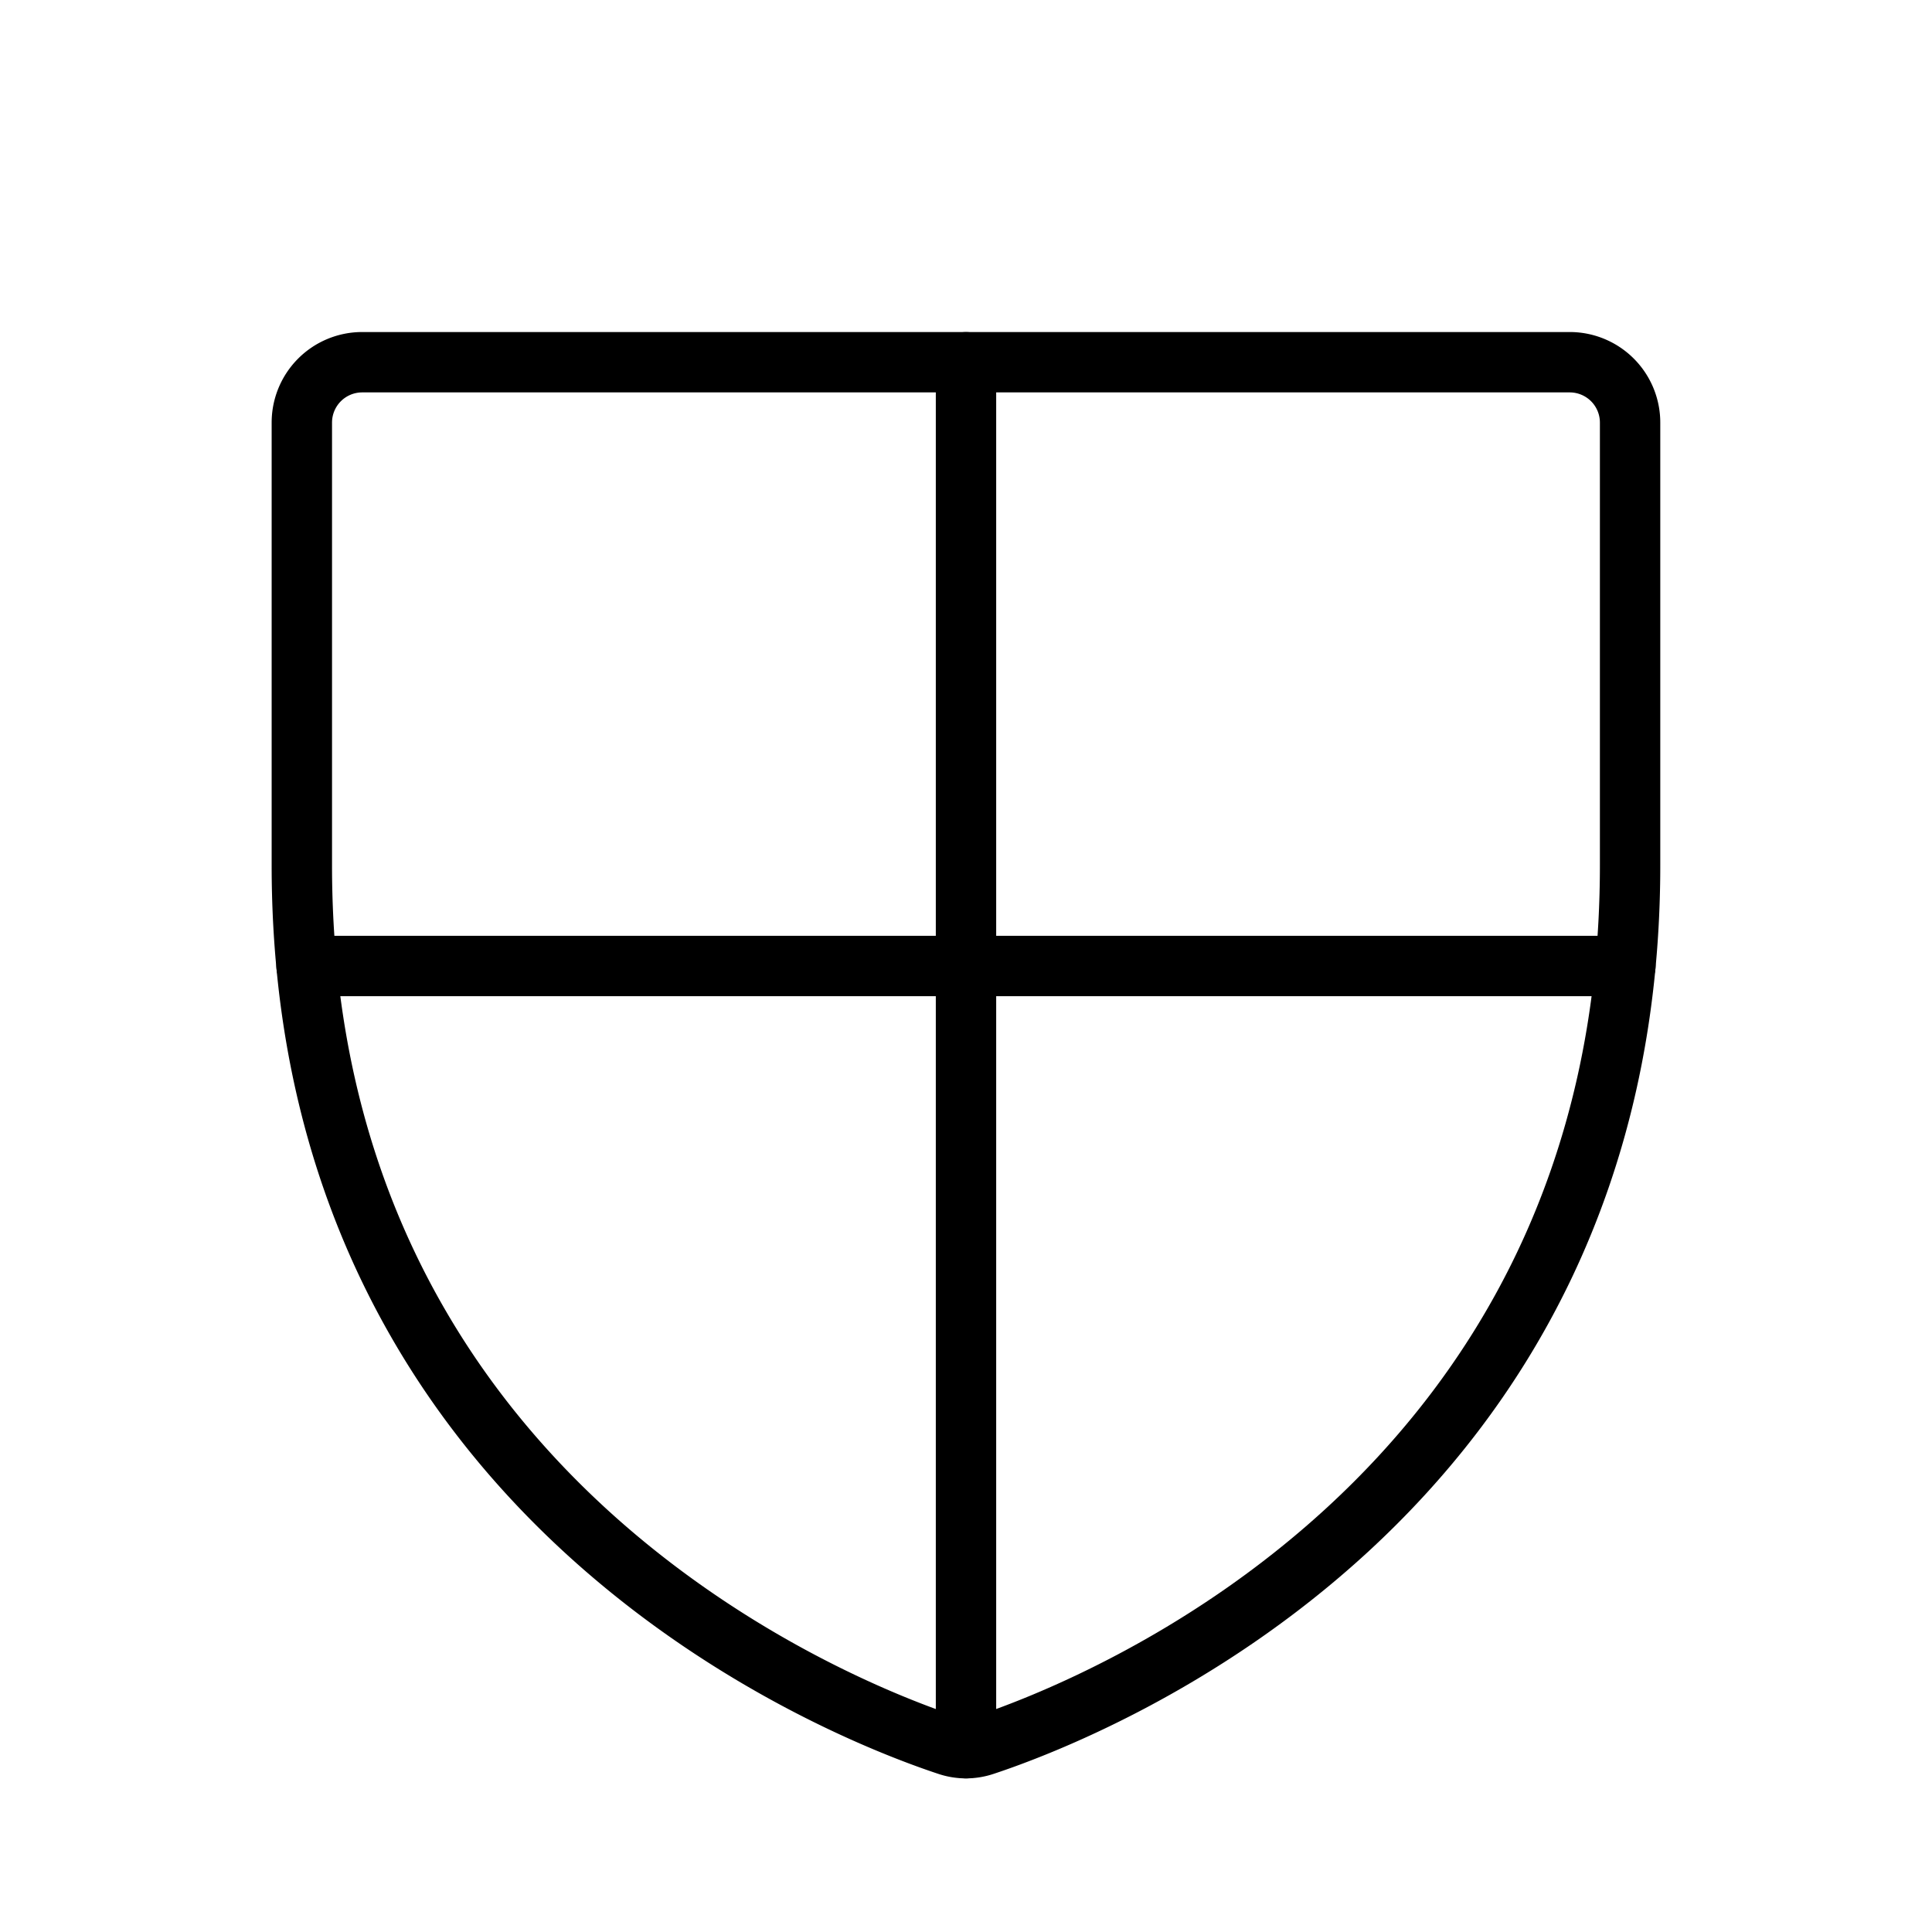 <svg id="Raw" xmlns="http://www.w3.org/2000/svg" viewBox="0 0 256 256">
  <rect width="256" height="256" fill="none"/>
  <path d="M39.995,114.662V55.995a8,8,0,0,1,8-8h160a8,8,0,0,1,8,8v58.667c0,84.015-71.306,111.85-85.544,116.571a7.548,7.548,0,0,1-4.912,0C111.301,226.512,39.995,198.677,39.995,114.662Z" fill="none" stroke="#000" stroke-linecap="round" stroke-linejoin="round" stroke-width="8"/>
  <line x1="40.621" y1="128" x2="215.37" y2="128" fill="none" stroke="#000" stroke-linecap="round" stroke-linejoin="round" stroke-width="8"/>
  <line x1="128" y1="48" x2="128" y2="231.644" fill="none" stroke="#000" stroke-linecap="round" stroke-linejoin="round" stroke-width="8"/>
</svg>
